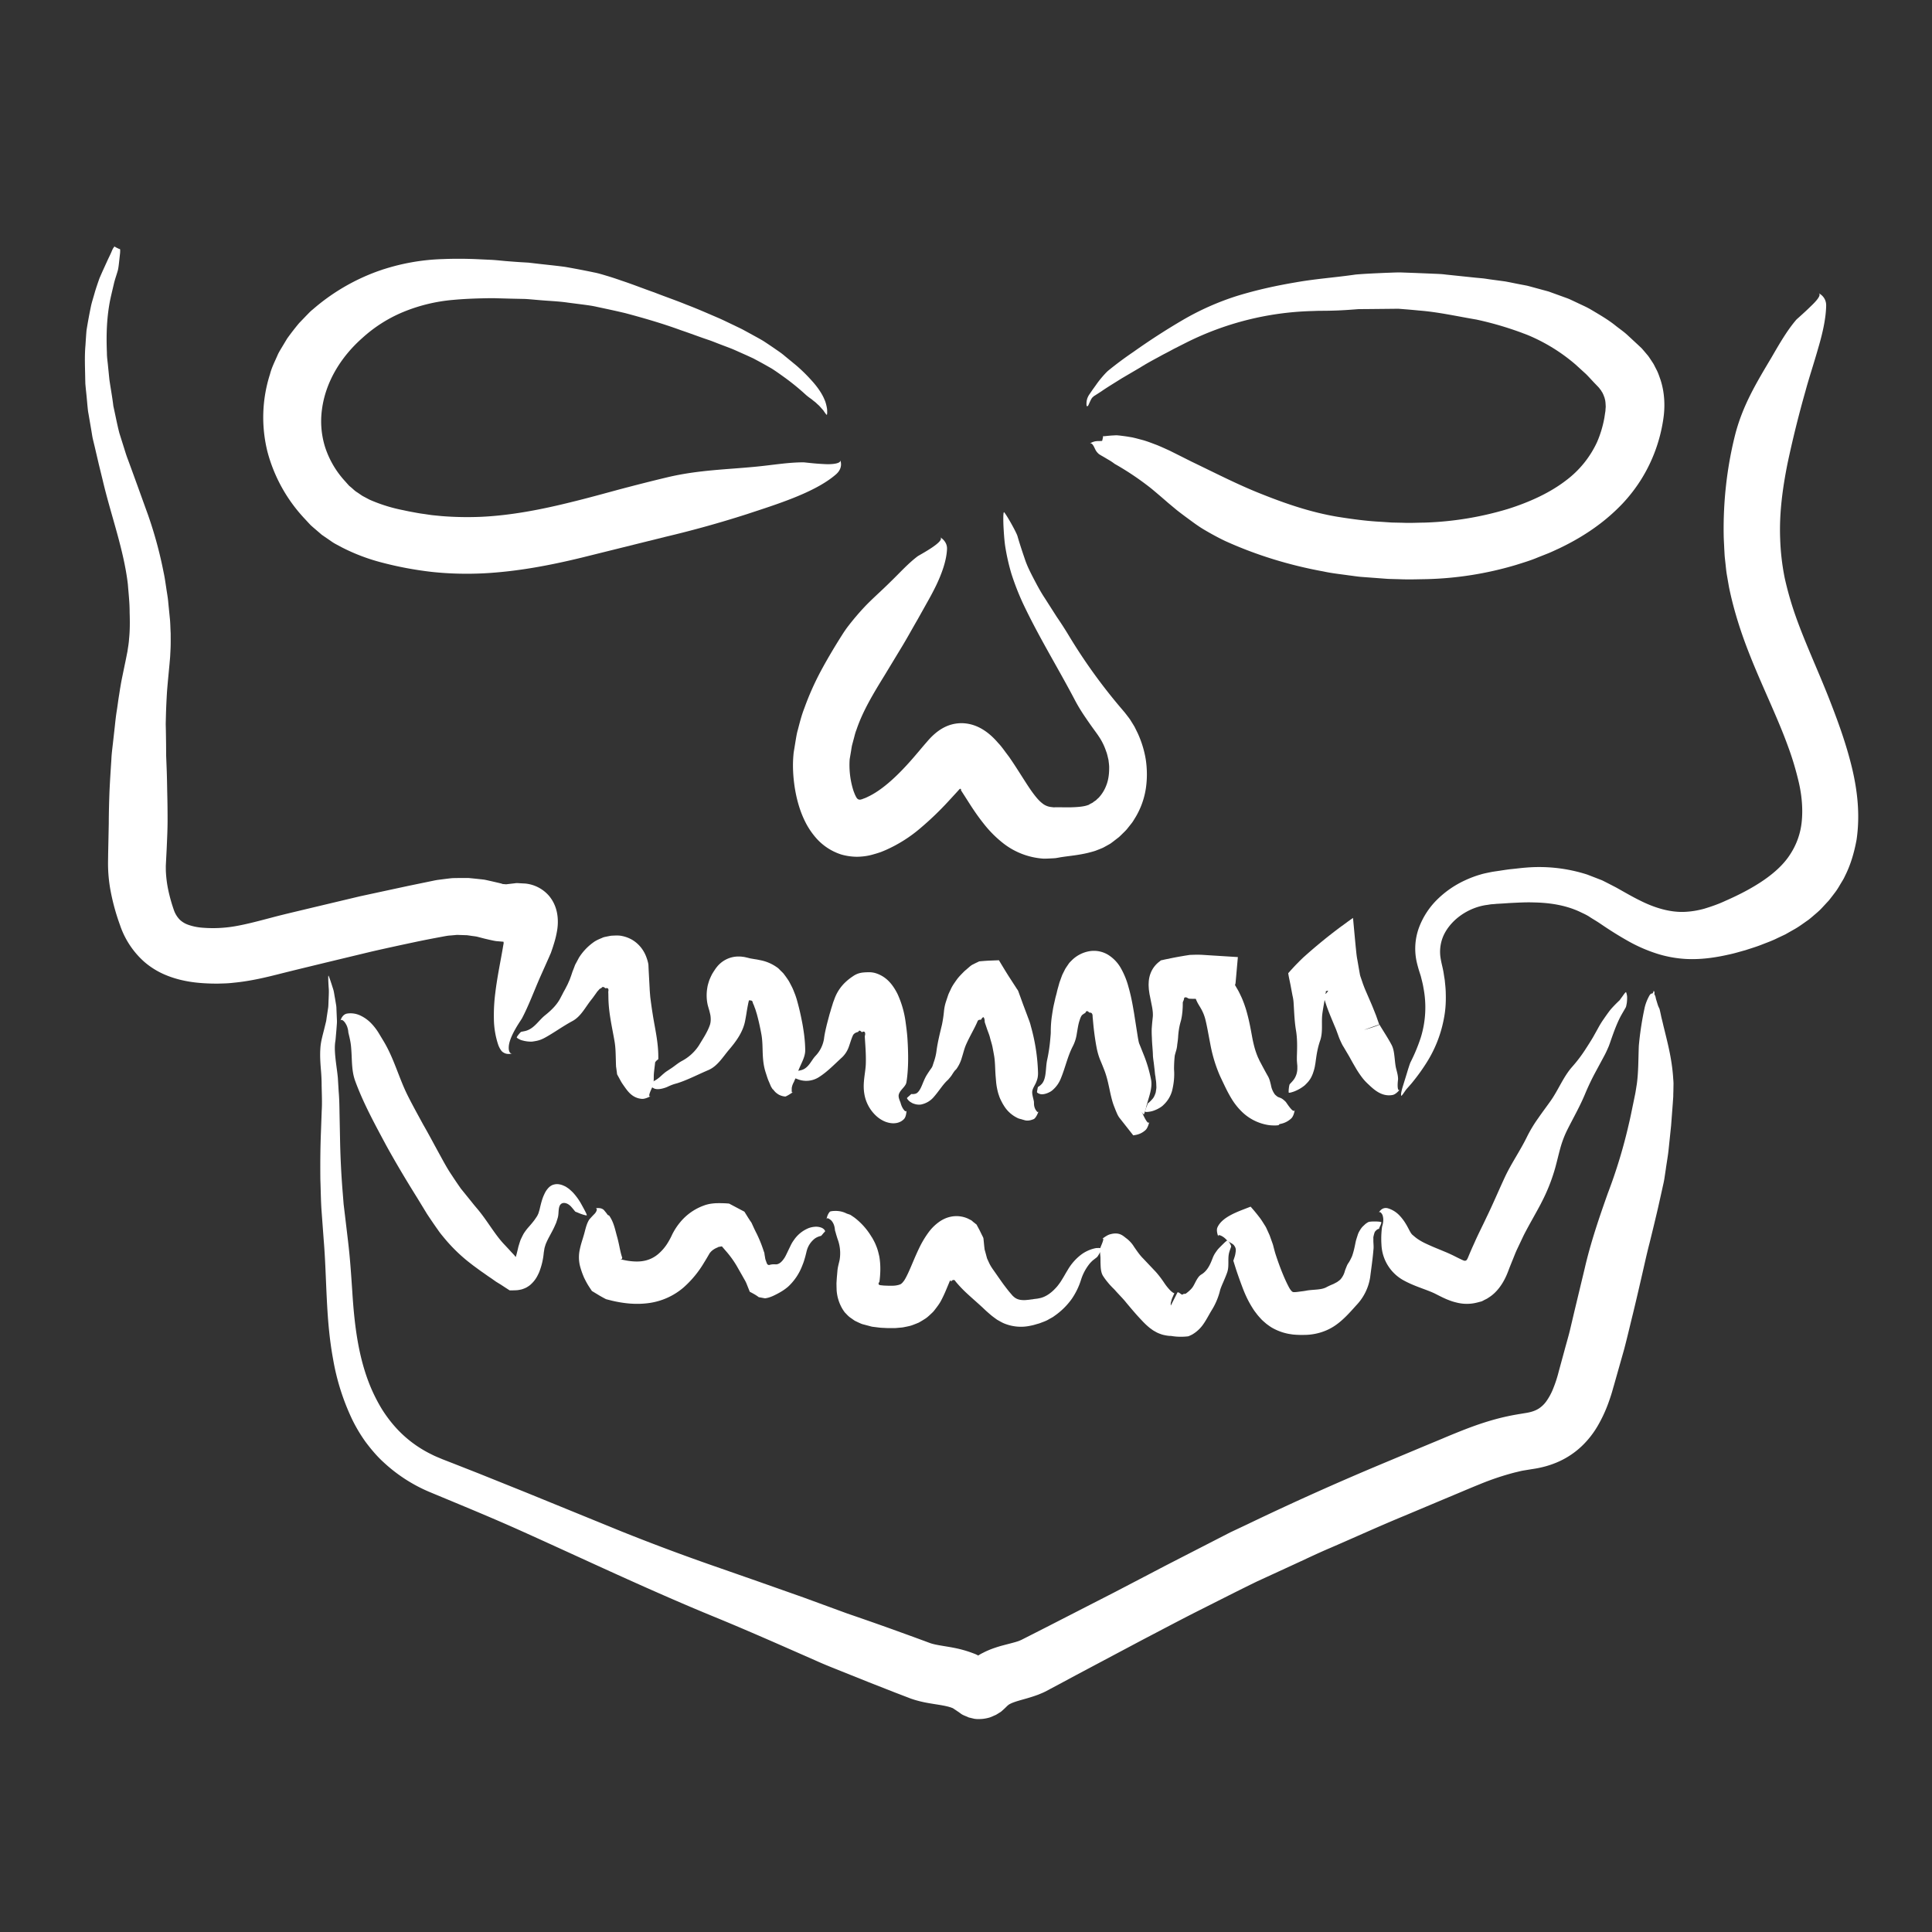 <svg xmlns="http://www.w3.org/2000/svg" viewBox="0 0 500 500"><rect x="0" y="0" width="500" height="500" fill="#333333" stroke="none"/><path fill="#FFF" d="M182.38 417.38l-.57-.23c.25.11.41.2.57.23zM269.13 438.18l-.18.24c.2-.14.22-.2.18-.24zM279.71 416.83l.46-.26c-.23.11-.36.2-.46.26z"/><path fill="#FFF" d="M253.09 428.41c-.01 0 .02 0-.05-.04l-.47-.22c-.2-.1-.38-.15-.57-.23a29.8 29.8 0 0 0-5.15-1.47c-1.21-.24-2.26-.39-3.16-.55-.9-.15-1.68-.3-2.24-.45-.16-.03-.27-.07-.4-.11-.12-.04-.22-.06-.5-.17l-1.4-.52-2.83-1.04-5.66-2.05a799.07 799.07 0 0 0-11.35-3.97l-11.35-4.16-11.72-4.14-11.8-4.12a555 555 0 0 1-23.53-8.81l-24.75-10.1-12.39-4.98-6.21-2.44-3.08-1.2c-.92-.4-1.86-.75-2.73-1.21a30.36 30.36 0 0 1-9.45-7.12 34.26 34.26 0 0 1-3.57-4.8 43.43 43.43 0 0 1-2.76-5.42c-3.2-7.6-4.25-16.01-4.8-24.86-.29-4.27-.57-8.63-1.1-13.03l-.76-6.4-.38-3.15-.25-3.17a219.57 219.57 0 0 1-.66-12.8l-.13-6.5c-.05-2.21-.04-4.4-.24-6.68l-.22-3.63c-.12-1.23-.3-2.43-.44-3.54-.28-2.22-.48-4.24-.2-5.88l.05-.37.05-.58.18-2.06.09-1.22c.04-.42.06-.86.03-1.32l-.12-2.8c0-.47-.06-.94-.15-1.4a2068 2068 0 0 1-.23-1.38c-.18-.89-.25-1.75-.52-2.5-.47-1.5-.86-2.66-1.09-3.22-.2-.51-.14 1.07-.02 2.98.1.94.02 2-.01 2.93-.05.93-.05 1.73-.11 2.21l-.38 2.51c-.07.44-.1.88-.22 1.32l-.33 1.34c-.43 1.84-1 3.57-1.1 5.45-.13 1.86 0 3.7.13 5.35.15 1.66.2 3.12.2 4.32.05 2.42.15 4.49.02 6.44l-.2 5.53c-.14 3.61-.2 7.27-.15 12.3.1 2.62.12 5.22.29 7.82l.57 7.74c.42 5 .54 10.07.8 15.2.25 5.15.65 10.37 1.62 15.63a59.78 59.78 0 0 0 4.9 15.57 40.22 40.22 0 0 0 3.53 5.94c1.4 1.86 2.93 3.7 4.7 5.3a40.58 40.58 0 0 0 11.98 7.7c7.84 3.27 15.73 6.49 23.36 9.92 16.53 7.43 32.87 15.21 49.72 22.14 8.95 3.66 17.88 7.63 26.78 11.54 2.2 1 4.5 1.9 6.77 2.81l6.84 2.74 6.85 2.69 3.44 1.32.43.17.51.18c.41.13.84.28 1.24.38.8.23 1.56.4 2.3.55 1.77.34 3.27.53 4.48.76.6.11 1.11.23 1.56.35.2.07.44.12.6.19l.25.1c.05 0 .09.02.12.04l.05.03c.02 0 .03 0 .12.07l.86.57.9.62c.6.5 1.2.67 1.82.94l.45.2.4.09.83.2c.52.13 1.22.13 1.87.1.65-.03 1.3-.14 1.92-.3.61-.14 1.1-.4 1.63-.63.14-.06.26-.1.4-.18l.43-.26.85-.54c.54-.46 1.09-.97 1.6-1.49l.3-.25.08-.06.09-.06c.04-.04.14-.07.22-.12.13-.08.35-.17.54-.26.45-.18.97-.37 1.66-.57 1.32-.4 3.13-.83 5.24-1.63.56-.24 1.08-.43 1.66-.73l.84-.43.54-.3 2.17-1.15 4.33-2.33 17.37-9.23c4.93-2.57 9.9-5.22 14.83-7.7 4.92-2.47 9.82-4.98 14.78-7.39l9.5-4.37c3.16-1.45 6.3-2.97 9.52-4.33 6.42-2.77 12.75-5.67 19.24-8.34l9.7-4.08 4.89-2.05c1.6-.68 3.21-1.35 4.77-1.98a70.29 70.29 0 0 1 9.1-3.05c.74-.16 1.49-.38 2.22-.5l2.25-.37c2.29-.32 4.7-.94 7.03-2.01a21.48 21.48 0 0 0 5.84-3.96 23.76 23.76 0 0 0 4.12-5.26 36.1 36.1 0 0 0 2.56-5.4c.33-.88.63-1.75.9-2.6.28-.86.46-1.6.7-2.39l2.66-9.4c.82-3.11 1.53-6.2 2.3-9.3.76-3.13 1.46-6.16 2.16-9.2.71-3.05 1.37-6.15 2.14-9.09.74-3 1.45-5.92 2.17-9.02l1.11-4.98c.18-.84.39-1.67.52-2.5l.38-2.52c.24-1.77.6-3.65.77-5.52l.6-5.76.44-5.8.1-1.46.02-.37v-.46l.03-.9.03-1.82c0-.6-.07-1.15-.1-1.73-.33-4.59-1.32-8.42-2.1-11.63-.2-.81-.4-1.6-.56-2.31-.17-.74-.38-1.48-.5-2.13l-.22-1-.12-.5c-.04-.17-.07-.16-.1-.26a5.7 5.7 0 0 1-.41-1l-.33-1.08c-.12-.35-.17-.7-.21-.86a3.09 3.09 0 0 0-.27-.63c-.06-.02 0-.22 0-.32.01-.12 0-.22-.02-.3a.56.56 0 0 0-.27-.35c.12.04.02.3-.12.57-.02.1-.11.16-.24.18-.3-.05-.62.37-.84.85a11.83 11.83 0 0 0-1.06 2.82l-.28 1.35a81.85 81.85 0 0 0-1.22 8.46c-.14 3.32-.08 6.75-.53 10-.14.82-.24 1.58-.4 2.43l-.53 2.58c-.36 1.71-.69 3.44-1.09 5.1a134.35 134.35 0 0 1-5.5 18.16c-2.15 6.08-4.4 12.59-5.98 19.47l-2.59 10.78-1.26 5.34c-.44 1.76-.95 3.46-1.41 5.19l-1.41 5.17c-.46 1.83-.93 3.2-1.47 4.54a15.57 15.57 0 0 1-1.75 3.25 7.27 7.27 0 0 1-1.94 1.89c-.7.45-1.55.8-2.64 1.03-.68.16-3.39.53-5.38.97-4.2.89-8.13 2.24-11.77 3.67-1.82.72-3.6 1.45-5.31 2.18l-5.12 2.13-10.34 4.33a737.04 737.04 0 0 0-34.96 15.7l-4.35 2.05-4.28 2.2-8.57 4.4-4.28 2.2-4.2 2.2-8.43 4.4-17.19 8.81-4.36 2.22-2.19 1.11-.55.28-.24.1c-.1.07-.35.14-.52.22-.87.31-2.21.63-4.1 1.13-.9.24-1.98.58-3.1 1-.59.25-1.16.48-1.78.8-.3.16-.6.29-.92.48l-.46.28-.19.1.1-.04c-.04 0-.05-.02-.05-.05zM98.99 69.8l.37-.13c-.17.05-.29.07-.37.14zM69.33 116.58l-.18-.08c.08.1.14.1.18.08zM86.28 120.99l.15.18c-.06-.1-.12-.14-.15-.18z"/><path fill="#FFF" d="M83.33 105.93c.9-6.87 4.7-13.41 10.51-18.52a36.37 36.37 0 0 1 10.45-6.64 43.62 43.62 0 0 1 13-3.16c2.44-.23 4.92-.34 7.43-.4 1.24-.02 2.53-.07 3.75-.02l3.7.1 3.72.08c1.23.07 2.47.2 3.7.3 2.48.22 4.97.29 7.46.66l3.74.48c1.24.17 2.49.32 3.71.61 2.45.52 4.9 1.04 7.33 1.62 4.87 1.3 9.71 2.7 14.47 4.45 2.32.78 4.59 1.65 6.9 2.43 1.16.38 2.27.86 3.4 1.28 1.13.44 2.28.84 3.4 1.32l3.32 1.48 1.65.76 1.6.86c1.06.57 2.11 1.17 3.16 1.77 1.02.65 2 1.35 2.99 2.06a61.01 61.01 0 0 1 5.9 4.79c.23.2.64.53 1.22.94.3.2.54.44.85.67.33.23.6.5.87.76.62.5 1.03 1.1 1.5 1.57.33.52.65.94.84 1.15.18.18.2-.49.15-1.42-.12-.89-.42-2-.66-2.45-.6-1.54-1.88-3.4-3.36-5a41.46 41.46 0 0 0-4.06-3.97L203 92.05c-.88-.76-1.78-1.31-2.64-1.93-.88-.6-1.77-1.2-2.75-1.84-1-.61-2.13-1.2-3.42-1.92l-2-1.09c-.68-.35-1.37-.66-2.05-1-1.36-.64-2.72-1.32-4.1-1.93-2.76-1.18-5.5-2.4-8.3-3.46-2.78-1.14-5.6-2.1-8.4-3.2-2.82-.98-5.6-2.1-8.49-3.05-1.16-.41-2.33-.8-3.52-1.16-1.2-.35-2.38-.74-3.62-.97-2.46-.52-4.95-.99-7.45-1.43-2.52-.34-5.07-.58-7.6-.88l-1.89-.22-1.9-.11c-1.27-.08-2.53-.18-3.8-.28-1.35-.11-2.73-.28-4.07-.34l-4.05-.19c-2.72-.1-5.48-.12-8.28 0a55.2 55.2 0 0 0-17.05 3.2 53.13 53.13 0 0 0-16.68 9.84c-.65.5-1.2 1.13-1.8 1.73l-1.73 1.8a67.67 67.67 0 0 0-3.1 4L73 89.8c-.43.73-.9 1.45-1.22 2.24-.69 1.57-1.47 3.1-1.9 4.78a36.66 36.66 0 0 0-.64 20.17 40.43 40.43 0 0 0 9.68 17.33l.98 1.06.49.52.57.51 2.33 2 2.5 1.72c.42.3.85.55 1.29.78l1.3.7a50.12 50.12 0 0 0 10.5 3.99 91.31 91.31 0 0 0 12.98 2.42c4.42.47 8.86.57 13.24.36 8.77-.45 17.26-2.08 25.45-4.07l21.58-5.36a278.42 278.42 0 0 0 21.14-5.88c7.43-2.46 17.57-5.54 23.03-10.26 1.48-1.27 1.54-2.67 1.16-3.75.3.88-2.03 1.2-4.35 1.03-2.36-.1-4.86-.44-5.19-.44-3.94 0-8.09.72-12.13 1.11-7.83.77-15.03.86-23.03 2.75-4.2 1-8.35 2.06-12.5 3.16-4.1 1.11-8.11 2.22-12.12 3.2-8 2-15.93 3.54-23.81 3.89-3.34.13-6.66.07-9.96-.19l-2.46-.24c-.81-.1-1.62-.24-2.44-.35-.8-.1-1.65-.26-2.5-.42a50.9 50.9 0 0 1-2.49-.5 41.41 41.41 0 0 1-8.83-2.74l-1.83-.97c-.56-.36-1.08-.75-1.64-1.1-.54-.37-.96-.84-1.47-1.24l-.36-.3-.36-.4-.73-.82a23.99 23.99 0 0 1-5.11-8.73 22.42 22.42 0 0 1-.82-9.83zM436.47 248.14l-.42-.01c.19.01.3.05.42.01zM480.2 217.65l.14.14c-.03-.12-.08-.14-.13-.14zM466.5 207.12l-.06-.23c.01.11.04.18.06.23z"/><path fill="#FFF" d="M463.36 221c-3.13 5.02-9.63 8.99-16.9 12.17-1.83.85-3.6 1.45-5.39 2-1.77.49-3.52.77-5.32.83-3.55.1-7.42-.98-11.3-2.94-2.05-1-4.05-2.18-6.2-3.38-1.2-.62-2.42-1.26-3.64-1.86l-3.82-1.48a40.7 40.7 0 0 0-15.93-1.8c-1.32.1-2.6.28-3.89.4-1.28.14-2.53.37-3.79.54l-.94.14-1.04.21c-.7.15-1.4.29-2.06.5-1.37.39-2.7.9-3.97 1.49a25.33 25.33 0 0 0-7.04 4.8 20.1 20.1 0 0 0-4.92 7.5 15.83 15.83 0 0 0-.53 9c.4 1.65.69 2.44 1.02 3.5.25 1.02.54 2.05.7 3.1.8 4.17.6 8.56-.69 12.75a44.81 44.81 0 0 1-2.7 6.5c-.17.4-.51 1.45-.88 2.68l-1.17 3.8c-.15.52-.26 1-.33 1.37-.06.38-.03.52-.03.7 0 .14.15.04.36-.21.2-.25.6-.87 1-1.4.67-.76 1.34-1.5 1.63-1.88a50.59 50.59 0 0 0 3.45-4.77A32.36 32.36 0 0 0 373.6 264c.42-2.02.65-4.12.56-7.01-.01-.75-.07-1.5-.15-2.23l-.11-1.12-.18-1.1a23.7 23.7 0 0 0-.4-2.2c-.16-.7-.36-1.52-.43-2.02a10.3 10.3 0 0 1 .85-6.53c2.01-4 6.38-6.9 10.9-7.57.46-.05.9-.15 1.36-.2.45-.02.9-.06 1.35-.11 1.07-.05 2.15-.12 3.23-.2 2.14-.1 4.27-.24 6.35-.16 4.17.07 8.23.72 11.8 2.36.96.47 1.94.87 2.82 1.49.93.6 1.72 1.03 2.85 1.81 2.1 1.43 4.3 2.83 6.65 4.16a40.12 40.12 0 0 0 7.82 3.45c2.85.9 5.98 1.41 9.07 1.4 3.3 0 6.45-.5 9.41-1.17 1.51-.31 2.9-.75 4.35-1.14 1.39-.46 2.76-.86 4.14-1.4 1.38-.55 2.77-1.03 4.14-1.72l2.06-.97 2.02-1.15c1.36-.72 2.64-1.7 3.94-2.6.64-.48 1.25-1.04 1.87-1.56.62-.53 1.23-1.07 1.79-1.7l1.67-1.8a96.9 96.9 0 0 0 1.52-1.97c.51-.65.95-1.37 1.37-2.1.42-.72.9-1.41 1.23-2.18 1.53-3 2.44-6.24 3.03-9.44.94-6.43.22-12.58-1.1-18.24-1.53-6.48-3.77-12.55-6.05-18.37-2.9-7.35-6.1-14.19-8.52-20.98a84.93 84.93 0 0 1-2.93-10.15 61.74 61.74 0 0 1-1.18-10.31c-.24-6.46.63-12.88 1.88-19.18a284.34 284.34 0 0 1 4.68-18.9c.91-3.38 2.21-7.27 3.3-11.13 1.14-3.85 2-7.69 2.05-11.02 0-1.63-.95-2.65-1.96-3.18.83.44-.51 1.99-2.14 3.52-1.57 1.56-3.42 3.13-3.63 3.36-2.44 2.85-4.44 6.36-6.4 9.74-3.86 6.5-7.6 12.57-9.55 20.52-2.04 8.3-2.99 16.92-2.84 25.62.02 1.09.1 2.18.14 3.27l.09 1.63c.03.55.1 1.13.16 1.69.14 1.13.22 2.27.4 3.38l.58 3.34c.9 4.4 2.14 8.66 3.57 12.75 2.45 6.95 5.44 13.37 8.11 19.57 1.34 3.1 2.61 6.16 3.7 9.2 1.12 3.04 2 6.09 2.7 9.08.8 3.49 1.07 6.98.74 10.15a18.72 18.72 0 0 1-2.92 8.32zM394.38 86.31l-.3-.1c.14.06.21.11.3.1zM413.63 114.21l-.11-.14c.02.1.06.13.11.14zM419.1 130.82l-.24.28c.13-.12.2-.2.24-.28z"/><path fill="#FFF" d="M430.44 108.6c.5-3.13.45-6.87-.74-10.42-.32-.89-.6-1.78-1.05-2.6l-.64-1.25c-.23-.41-.5-.78-.75-1.17-.25-.38-.5-.77-.78-1.13l-.87-1.03-.44-.51c-.15-.17-.3-.35-.4-.44l-.71-.67-2.85-2.64c-.94-.88-2.04-1.62-3.05-2.42-2.01-1.63-4.29-2.92-6.5-4.24-1.14-.67-2.37-1.18-3.56-1.76l-1.79-.84c-.6-.27-1.23-.47-1.84-.7l-3.7-1.34-3.76-1.02c-.63-.17-1.25-.35-1.88-.5l-1.9-.36c-1.26-.24-2.52-.52-3.78-.74l-3.8-.51c-.63-.09-1.27-.2-1.89-.27l-1.83-.17-7.75-.81c-1.28-.18-2.59-.18-3.88-.25l-3.89-.16-3.88-.14c-1.3-.02-2.6.07-3.9.1-2.6.12-5.19.22-7.78.44-5.2.76-10.32 1.1-15.44 2.01-5.11.86-10.2 1.97-15.28 3.53a69.6 69.6 0 0 0-14 6.21 171.68 171.68 0 0 0-12.84 8.3 91.64 91.64 0 0 0-6.58 4.9c-.5.45-1.9 1.94-3.06 3.62l-.88 1.22-.95 1.39c-.17.25-.44.84-.48 1.06-.05.2-.12.46-.12.6-.05.34-.04.56-.04.74.01.34.05.43.1.47.03.04.12.07.27-.06.17-.16.27-.57.76-1.55.1-.19.2-.37.33-.54.11-.14.12-.11.19-.18l.04-.03.14-.16v-.01l.03-.01.09-.06.18-.11.69-.44 1.05-.68c1.47-1.03 3.43-2.2 5.23-3.34l4.77-2.8c2.34-1.46 4.15-2.36 5.9-3.34.9-.46 1.8-.93 2.76-1.46l3.28-1.66a77.2 77.2 0 0 1 32.52-8.17l1.7-.06 1.74-.01a102.8 102.8 0 0 0 6.93-.3l1.74-.13 1.75-.01 7-.07c.58 0 1.16-.03 1.75 0l1.74.14c1.15.09 2.3.2 3.45.31 4.98.39 9.87 1.51 14.77 2.33a86.28 86.28 0 0 1 13.32 4.02 46.12 46.12 0 0 1 12.36 7.63l2.7 2.46c.86.86 1.67 1.79 2.52 2.66.4.42.95.96 1.05 1.17.1.14.23.27.32.4.08.15.16.29.25.42.1.13.16.27.22.41l.2.42c.07.3.25.56.29.9.2.58.21 1.32.25 2.08l-.05.6c-.02.22 0 .38-.06.68l-.25 1.64a28.74 28.74 0 0 1-1.85 6.15 26.06 26.06 0 0 1-8.13 10.04c-4.21 3.23-9.54 5.63-14.98 7.34a83.53 83.53 0 0 1-21.6 3.53c-1.88.02-3.74.13-5.63.04l-2.83-.06-2.82-.19c-3.77-.19-7.51-.71-11.23-1.3-6.74-1.13-13.15-3.3-19.38-5.78-6.25-2.44-12.24-5.55-18.4-8.5l-2.64-1.33-2.96-1.48c-1.07-.49-2.16-.99-3.3-1.46-1.2-.44-2.33-.91-3.59-1.27l-1.89-.5-.93-.22-1.07-.18c-.72-.12-1.42-.2-2.11-.29-.33-.03-.72-.08-1-.08l-.77.04a36.07 36.07 0 0 0-2.24.2h-.05c.06.02-.62-.07-.33-.03v.03c0 .03.02-.02 0 .12-.03.2-.07.42-.12.62-.14.67-.32.98-.28.91v.02l.08-.14c.06-.09.12-.17.19-.24l.11-.12c.13-.15.04-.06.04-.07l-.12.08c-.4.11-1.09.04-1.7.11-.63.08-1.2.32-1.68.64.39-.28.78.14 1.09.72.32.58.48 1.22 1.18 1.84.15.18.38.27.59.42l.77.44 1.35.8c.83.47 1.38.92 1.51 1.01a73.8 73.8 0 0 1 9.5 6.4 227.2 227.2 0 0 1 4.3 3.67l2.22 1.85c.75.6 1.52 1.17 2.29 1.75 1.56 1.13 3.1 2.34 4.82 3.35 1.71 1.01 3.5 2 5.42 2.92 8.1 3.68 16.69 6.3 25.47 7.9 2.18.48 4.4.7 6.61 1.02 1.11.13 2.21.32 3.33.4l3.34.25 3.34.25c1.12.05 2.24.06 3.35.1 2.23.09 4.5 0 6.76-.03a88.33 88.33 0 0 0 23.13-3.68c1.89-.6 3.8-1.16 5.63-1.94l2.78-1.1c.92-.38 1.82-.82 2.73-1.23 3.62-1.73 7.2-3.8 10.58-6.38a49.12 49.12 0 0 0 5.81-5.2 40.67 40.67 0 0 0 4.95-6.44 40.58 40.58 0 0 0 5.6-15.3zM31.07 178.47l.05-.36c-.03.16-.07.26-.05.35zM28.75 230.11l-.18-.09c.07.1.13.1.18.09zM44.93 236.01l.1.13a.34.34 0 0 0-.1-.13z"/><path fill="#FFF" d="M43.14 219.59c.1-2.36.22-4.79.23-7.1 0-2.3-.02-4.6-.08-6.89-.05-2.3-.07-4.46-.16-6.7L43 195.6l-.02-3.22-.05-3.33-.04-1.67.04-1.7c.05-2.27.16-4.54.3-6.81.18-2.3.42-4.6.65-7.13.05-.64.12-1.26.16-1.91l.1-1.98c.06-1.31.03-2.65.03-3.95-.08-1.35-.08-2.75-.23-4.04l-.39-3.92c-.1-1.31-.36-2.59-.54-3.88-.2-1.29-.37-2.59-.65-3.85a107.63 107.63 0 0 0-4.05-14.95c-1.76-4.86-3.46-9.61-5.2-14.32-.47-1.2-.77-2.29-1.14-3.43l-1.07-3.4c-.6-2.3-1.03-4.66-1.56-7-.27-2.3-.7-4.58-1.03-6.87l-.35-3.47c-.1-1.15-.3-2.3-.29-3.47-.2-4.66-.06-9.37.91-14 .27-1.22.56-2.44.85-3.66.26-1.22.71-2.4 1.05-3.61.09-.3.19-.91.28-1.68l.32-2.9c.03-.6.03-.87-.02-.95v-.01c-.05-.03-.16-.06-.23-.08a3.9 3.9 0 0 1-.44-.2l-.33-.16c-.1-.05-.19-.1-.27-.17a1.21 1.21 0 0 1-.28-.22c-.02 0-.08-.1-.06-.08l.05.1c.04.1.05.17.06.26.09.33.05.5.07.93V65c-.01.03 0 0-.01 0v-.02c0-.03.03-.03.05-.04a.73.73 0 0 0 .1-.06c.06-.04.05-.13-.04-.27-.07-.08-.07-.12-.11-.21 0 .04 0-.23-.05-.42-.03-.16-.04-.23-.1-.35-.01-.08-.08-.07.23.18.1.06-.03 0-.05.03-.05.03-.1.05-.15.12-.21.22-.39.62-.5.86-.37.93-.81 1.76-1.24 2.7l-1.32 2.9-.63 1.44c-.19.48-.34.95-.5 1.4-.3.88-.57 1.7-.76 2.35-.37 1.35-.76 2.5-1 3.6a132.63 132.63 0 0 0-1.16 6.3c-.1 1.14-.18 2.37-.27 3.81-.27 2.98-.1 5.94-.06 8.9l.03 1.11.1 1.1.23 2.22.2 2.2c.08.74.13 1.49.28 2.21l.75 4.39c.13.73.22 1.47.39 2.2l.52 2.16 1.02 4.38 1.02 4.17c2.1 8.96 5.44 17.86 6.49 26.84.19 2.42.47 4.84.46 7.25.08 2.42.08 4.78-.15 6.93-.06 1.1-.27 2.17-.42 3.24-.23 1.13-.43 2.2-.7 3.45l-.77 3.74c-.25 1.27-.46 2.6-.66 3.9-.24 1.4-.4 2.8-.62 4.18-.23 1.39-.38 2.81-.53 4.24l-.48 4.28c-.16 1.42-.35 2.86-.4 4.24-.18 2.78-.37 5.6-.49 8.35-.1 2.72-.17 5.43-.18 8.15l-.16 7.8-.03 2.25a38.22 38.22 0 0 0 .65 7.3 56.19 56.19 0 0 0 2.43 8.86 22.17 22.17 0 0 0 6.32 9.58 20.4 20.4 0 0 0 5.94 3.56c2.07.82 4.1 1.3 6.05 1.6 1.95.3 3.8.4 5.61.45l1.35.01 1.4-.04a29.1 29.1 0 0 0 2.76-.19c4.59-.44 8.78-1.49 12.62-2.47l2.81-.7 2.79-.68 5.77-1.4 11.55-2.78c3.82-.88 7.63-1.7 11.45-2.51 1.54-.33 3.08-.63 4.62-.93l2.3-.43c.76-.14 1.6-.31 2.12-.32l1.79-.16 1.8.06c.3.02.6 0 .9.04l.9.13c.58.1 1.18.13 1.75.28l1.69.44 1.32.31c.61.13 1.3.3 1.86.36l1.67.14.1.01h.01v.01l.02.01v.02c.02.03.03.05.03.08 0 .1-.09.15-.05.13h.03l.02.01v.1l-.02.15-.1.55c-.58 3.55-1.54 7.94-2.06 12.37a45.23 45.23 0 0 0-.34 6.64 22 22 0 0 0 1.09 6.52 5.83 5.83 0 0 0 .76 1.5c.3.45.66.6.98.77.69.27 1.34.21 1.9.05-.45.12-.9-.36-.89-1.48 0-1.05.4-2.18.89-3.25 1-2.15 2.44-4.12 2.57-4.41 1.77-3.38 3.15-7.18 4.75-10.8l2.22-4.98.27-.63c.1-.23.18-.35.29-.7.2-.6.42-1.18.62-1.88.44-1.34.77-2.73.98-4.15.39-3.02-.14-6.15-2.22-8.57a9.32 9.32 0 0 0-6.08-3.12l-1.3-.07c-.45-.02-.86-.09-1.38 0l-1.48.17-.75.09c-.17.01-.18-.01-.28-.01-.3-.04-.72-.02-.86-.13-.27-.09-.2-.06-1.02-.26l-1.9-.44c-.65-.13-1.28-.31-1.92-.39l-1.93-.21-1.93-.19h-1.94l-1.95.03c-.64.03-1.3.13-1.94.2l-1.94.25c-.35.04-.6.1-.86.14l-.77.16-6.2 1.28-12.39 2.67-12.19 2.9-5.19 1.24c-1.66.4-3.65.88-5.33 1.33-3.5.92-6.72 1.79-9.72 2.3a33.56 33.56 0 0 1-8.62.35 14.2 14.2 0 0 1-3.43-.73 6.22 6.22 0 0 1-2.13-1.25 6.7 6.7 0 0 1-1.6-2.57 42.66 42.66 0 0 1-1.43-5.07 30.38 30.38 0 0 1-.65-5.12l-.01-1.22.06-1.2.17-3.32z"/><g><path fill="#FFF" d="M278.92 208.88l.2-.03c-.1 0-.15-.02-.2.03zM249.44 187.39l.14-.15c-.12.04-.15.1-.14.15zM248.17 204.05v0z"/><path fill="#FFF" d="M248.69 204.49l.25.41.67 1.04 1.47 2.3c1 1.56 2.18 3.28 3.56 5a29.4 29.4 0 0 0 5.23 5.18 18.92 18.92 0 0 0 10.24 3.8c.74 0 1.47-.04 2.2-.08l.54-.03c.17-.02.41-.03.47-.05l.6-.1.58-.11.68-.1c1.8-.26 3.98-.45 6.43-1.04.64-.17 1.25-.32 1.88-.53.65-.25 1.3-.5 1.93-.77.65-.34 1.28-.7 1.9-1.05.55-.38 1.03-.77 1.54-1.16l.75-.58.7-.67c.45-.46.93-.88 1.34-1.37l1.2-1.51c.4-.5.7-1.07 1.04-1.6a20.59 20.59 0 0 0 2.65-7.38c.38-2.52.35-5.01 0-7.43-.38-2.4-1.1-4.72-2.1-6.91l-.8-1.62c-.3-.52-.63-1.04-.95-1.55-.3-.52-.7-1-1.06-1.48l-.56-.72-.5-.59a142.65 142.65 0 0 1-13.96-19.3 93.22 93.22 0 0 0-3.12-4.84l-3.09-4.84c-1.07-1.6-1.96-3.29-2.85-4.98-.88-1.7-1.76-3.4-2.35-5.23-.66-1.93-1.3-3.85-1.86-5.8-.25-.96-2.74-5.4-3.45-6.21-.33-.38-.23 2.72-.19 3.6.08 1.41.18 3.23.41 4.95a55.13 55.13 0 0 0 1.63 7.31 67 67 0 0 0 2.97 7.64c4.06 8.62 8.94 16.49 13.35 24.86.88 1.71 1.9 3.35 3 4.94.54.8 1.1 1.6 1.66 2.38.56.78 1.2 1.64 1.55 2.17a15.69 15.69 0 0 1 2 4.02c.29.7.41 1.46.6 2.18.08.74.21 1.48.18 2.2 0 1.57-.22 3.1-.73 4.38a9.72 9.72 0 0 1-1.98 3.23c-.23.2-.44.39-.64.6-.21.19-.49.32-.7.5-.21.2-.5.32-.76.45-.25.12-.55.37-.7.36-.65.25-1.7.45-3.36.53-.45.02-.88.05-1.42.04h-1.6l-.87-.01h-.95l-.48.01h-.24l-.11-.01a5.54 5.54 0 0 0-.38-.05 4.37 4.37 0 0 1-2.5-1.07c-.84-.65-1.81-1.84-2.82-3.28-1.01-1.45-2.06-3.16-3.25-5-.6-.94-1.2-1.87-1.88-2.87l-.25-.36c-.1-.14-.13-.21-.31-.45l-.91-1.21c-.6-.82-1.2-1.64-1.88-2.34-2.6-3.05-5.66-5.02-9.28-5.13-3.71-.06-6.62 1.8-9.2 4.87-.65.74-1.29 1.49-1.92 2.25l-1.24 1.45c-.68.8-1.36 1.56-2.04 2.3-3.17 3.45-6.6 6.52-9.89 8.1-.25.11-.5.25-.76.36l-.73.27c-.32.14-.29.1-.4.13l-.2.05a.95.95 0 0 1-.61-.11 1.16 1.16 0 0 1-.43-.47c-.02-.01-.14-.25-.24-.44-.09-.21-.2-.41-.28-.66-.2-.46-.36-.99-.51-1.54a22 22 0 0 1-.72-7.02c0-.2.08-.58.13-.9l.17-.99c.12-.66.19-1.32.34-1.98l.53-1.98c.17-.66.33-1.32.6-1.98 1.6-4.79 4.35-9.34 7.28-14.1l4.39-7.25c1.42-2.33 2.7-4.7 4.14-7.17l2.35-4.2c.84-1.48 1.69-3.04 2.45-4.61 1.5-3.13 2.7-6.48 2.83-9.45.06-1.45-.83-2.47-1.8-3.08 1.58 1.01-5.36 4.63-5.77 4.93-2.53 1.9-4.72 4.38-7.05 6.62-2.22 2.22-4.52 4.2-6.65 6.42a67.7 67.7 0 0 0-4.59 5.43c-.47.64-.9 1.28-1.32 1.95-1.78 2.8-3.57 5.79-5.26 8.9a72.1 72.1 0 0 0-4.51 10.08c-.69 1.76-1.17 3.66-1.66 5.55-.28.92-.42 1.91-.59 2.89l-.48 2.93c-.27 2.42-.22 4.5-.04 6.61.2 2.1.54 4.18 1.12 6.31.5 1.83 1.16 3.67 2.2 5.63a19.86 19.86 0 0 0 2.33 3.4 14.56 14.56 0 0 0 6.75 4.5c1.31.37 2.67.56 4.04.57 1.35-.02 2.77-.2 4.04-.57.65-.18 1.3-.37 1.93-.59.35-.11.5-.2.75-.29l.69-.29a36.51 36.51 0 0 0 9.1-5.77 79.22 79.22 0 0 0 6.94-6.65l1.86-2.02c.56-.6 1.46-1.62 1.26-1.36.1-.05.16-.06.23-.04.14.08.12.32.08.34z"/></g><g><path fill="#FFF" d="M395.42 293.78l.05-.12c-.03.05-.06.07-.05.12zM387.25 309.89l-.09-.08c.02.04.06.06.1.08zM395.1 317.85l-.03.1a.2.2 0 0 0 .03-.1z"/><path fill="#FFF" d="M398.8 311.46a47.2 47.2 0 0 0 3.69-9.22c.44-1.6.82-3.25 1.26-4.88a26.88 26.88 0 0 1 1.76-4.75c1.6-3.22 3.4-6.3 4.79-9.7a64.7 64.7 0 0 1 2.33-4.93l2.6-4.83c.42-.79.78-1.6 1.13-2.42.32-.84.6-1.7.9-2.54.6-1.69 1.24-3.35 2.05-4.96.45-.85.96-1.67 1.43-2.51.1-.17.17-.57.28-1.18.07-.58.11-1.28.06-1.78-.07-.47-.17-.8-.24-.96-.12-.24-.94 1.1-1.3 1.52-.1.16-.23.34-.4.56-.96.9-2.12 2.09-2.64 2.8a53.4 53.4 0 0 0-1.44 2.02c-.43.6-.83 1.23-1.32 2.1-.5.92-1.01 1.82-1.51 2.71-.53.89-1.08 1.76-1.64 2.62a37.53 37.53 0 0 1-3.72 4.97c-2.26 2.56-3.52 5.86-5.48 8.68-1.07 1.52-2.2 3-3.27 4.56a34.94 34.94 0 0 0-2.92 4.83c-1.79 3.67-4.06 6.88-5.73 10.45-1.64 3.52-3.13 7.08-4.85 10.6-.98 2.11-2.04 4.13-3.02 6.37a100.3 100.3 0 0 0-1.68 3.86l-.17.36-.07.12a.89.89 0 0 1-.18.22.64.64 0 0 1-.56.11c-.17-.05.06.06-.64-.25l-.83-.4-1-.5a38.1 38.1 0 0 0-2.15-1l-2.02-.84a62.1 62.1 0 0 1-3.4-1.48 14.9 14.9 0 0 1-2.24-1.3c-.53-.4-.8-.65-1.1-.9a.86.86 0 0 1-.23-.25l-.14-.15-.16-.28c-.23-.36-.6-1.14-1.02-1.87-.25-.42-.5-.83-.8-1.24-.34-.46-.63-.83-1.05-1.26a6.75 6.75 0 0 0-3.03-1.85c-1.19-.27-1.9.45-2.34 1.17.18-.3.44-.2.7.1.12.16.26.36.34.6.07.24.12.5.15.77.1 1.07-.3 2.08-.31 2.21a22.86 22.86 0 0 0-.15 4.57 11.06 11.06 0 0 0 5.74 9.25c1.69.92 3.27 1.52 4.67 2.04 1.39.52 2.59.96 3.49 1.41.53.27 1.17.6 2 1 .44.2.77.37 1.38.6.71.29 1.43.52 2.13.68a10.63 10.63 0 0 0 5.3.02l1.04-.27c.35-.08.65-.3.97-.45.31-.16.65-.3.93-.52 2.07-1.24 3.61-3.39 4.6-5.57.37-.8.63-1.52.87-2.17l.67-1.67c.47-1.11.85-2.2 1.4-3.34l1.6-3.38c1.38-2.72 3.02-5.47 4.5-8.28z"/></g><g><path fill="#FFF" d="M343.47 333.06l.04-.03c-.02 0-.04 0-.04.03zM335.57 334.52l.01-.12a.4.4 0 0 0-.01.12zM331.74 344.57l-.12-.03.12.03z"/><path fill="#FFF" d="M338.1 345.46c2.31-.1 4.75-.73 6.98-2.12 2.3-1.44 4.2-3.6 5.96-5.57a13.42 13.42 0 0 0 3.55-7.17c.32-2.53.66-4.78.85-7.12.13-.95-.05-1.82-.01-2.68 0-.22-.02-.45 0-.66a9.28 9.28 0 0 1 .32-1.2c.07-.19.17-.28.28-.4.25-.24.46-.46.82-.51.04-.01.07-.08.1-.18.03-.1.05-.22.18-.45.2-.4.36-.85.37-1.05.01-.18-1.06-.22-1.35-.23-.5.01-1-.03-1.6.06-.32.01-.52.14-.71.26-.2.12-.36.24-.5.35l-.69.65c-.2.2-.33.4-.48.6-.26.42-.56.85-.77 1.49-.2.65-.45 1.33-.58 1.99-.13.64-.28 1.37-.42 1.95-.15.56-.3 1.13-.51 1.68-.24.53-.5 1.06-.81 1.56-.29.38-.48.77-.63 1.18-.16.4-.32.76-.43 1.16a5.25 5.25 0 0 1-1.06 2c-.26.3-.6.49-.88.72l-.94.5c-.64.27-1.21.51-1.83.84-1.32.74-3.18.58-5.04.87-.45.09-.93.17-1.42.22-.46.06-1.08.15-1.32.17-.64.06-.85.04-1-.04-.16-.05-.6-.5-.98-1.24-1-1.86-2.23-4.84-3.33-8.18-.26-.77-.46-1.57-.68-2.4-.05-.31-.35-1.1-.59-1.77l-.37-1.04-.45-1-.46-1c-.17-.34-.37-.62-.56-.93-.38-.6-.77-1.23-1.2-1.77-.44-.57-.87-1.11-1.34-1.67l-.7-.81-.18-.2c-.06-.07-.16.03-.24.04l-.49.19c-1.38.54-3 1.12-4.5 1.93-1.48.8-2.81 1.83-3.4 3.2-.28.67-.04 1.62.26 2.42-.26-.65.42-.49 1.04-.11.64.36 1.15.98 1.2 1.03.76.6 1.35.77 1.76 1.22.36.48.63.9.44 1.91-.1.82-.33 1.36-.4 1.59-.06.24-.13.38-.17.48-.04-.05.04.2.1.39l.17.55.37 1.17a112.5 112.5 0 0 0 1.85 5.19c.62 1.6 1.38 3.28 2.52 5.06.26.44.6.9.95 1.34.31.44.73.9 1.14 1.35.38.44.95.9 1.43 1.32.57.42 1.14.86 1.8 1.2a13.58 13.58 0 0 0 3.68 1.35c.42.1.78.13 1.17.2.4.06.75.07 1.1.1l.99.04c.54 0 1.1 0 1.64-.02z"/></g><g><path fill="#FFF" d="M306.19 334.97v-.01s-.01-.02 0 0zM303.89 334.83l.06-.1-.06.1zM296.34 342.33l-.06-.04a.1.1 0 0 0 .06.04z"/><path fill="#FFF" d="M302.56 345.72c.7.06 1.62-.04 2.39-.2H302a15.32 15.32 0 0 0 5 .37l.39-.04.19-.03.2-.09c.27-.11.54-.24.8-.38a9.02 9.02 0 0 0 2.96-2.83c.76-1.11 1.31-2.22 1.96-3.3a17.7 17.7 0 0 0 2.15-4.87c.09-.4.2-.77.33-1.1.16-.42.36-.9.55-1.32.37-.87.75-1.73 1.06-2.62.61-1.75.04-3.61.56-5.3.12-.45.32-.9.46-1.38.08-.24-.59-1.4-.89-1.6-.14-.09-.84.58-1.02.76-.6.6-1.45 1.4-1.72 1.81-.6.82-.83 1.19-1.15 2-.63 1.66-1.36 3.3-2.91 4.23a2.63 2.63 0 0 0-.82.77c-.25.34-.46.71-.64 1.05-.37.7-.67 1.39-1.16 1.9-.27.3-.55.54-.82.78l-.42.33-.2.15c-.05.03-.08.01-.11.02-.3.03-.5.02-.61.14-.14.14-.32.08-.54-.1-.3-.2-.5-.4-.75-.42h-.1l-1.74 3.42a.65.65 0 0 1-.03-.19c0-.06.02-.05 0-.25.01-.15.03-.29.07-.42.01-.08.04-.1.06-.22l.08-.33c.12-.45.3-.76.56-1.4l.2-.39v.02c.01.02-.02 0-.05 0-.2-.04-.65-.34-1.07-.77a13.27 13.27 0 0 1-1.58-1.99c-.33-.48-.68-.98-1.07-1.49-.39-.5-.88-1.11-1.38-1.62l-2.98-3.15c-.87-.86-1.58-1.93-2.27-2.91a7.98 7.98 0 0 0-2.17-2.37c-.85-.66-1.81-1.63-4.2-.92-.58.17-1.4.72-2.07 1.25 1.1-.89-.3 1.96-.31 2.15-.23 1-.04 1.75 0 2.64l.01 1.32c.02.42.03.84.06 1.25.07.81.23 1.57.62 2.17a16.55 16.55 0 0 0 1.24 1.67c.4.5.84.96 1.28 1.41.49.45.82.89 1.23 1.31l1.2 1.29c.35.38.64.7 1 1.16l1.16 1.38c.82.97 1.69 1.98 2.73 3.07.6.65 1.31 1.39 2.27 2.16l.8.58c.34.2.68.4 1.03.58.39.2.9.38 1.35.53a10.47 10.47 0 0 0 1.77.33z"/></g><g><path fill="#FFF" d="M257.24 328.95l.06.08c-.02-.04-.02-.08-.06-.08zM243.33 316.22l.01-.16a.22.22 0 0 0-.01.16zM245.85 331.2V331.22z"/><path fill="#FFF" d="M246.16 331.73c0 .18 0-.48.64-.46.05 0 .1.01.14 0l.06-.02.24.3c.31.41.65.78.98 1.15a32.1 32.1 0 0 0 2.07 2.08c1.4 1.3 2.8 2.49 4.15 3.75.7.68 1.43 1.32 2.18 1.95.43.34.94.71 1.41 1.05.53.3 1.07.62 1.62.88a11.4 11.4 0 0 0 7.05.68c.55-.1 1.06-.24 1.57-.4.25-.07.5-.13.76-.22l.82-.31c.55-.2 1.1-.42 1.57-.72.48-.28 1.02-.52 1.44-.86a18.36 18.36 0 0 0 4.52-4.44 18.52 18.52 0 0 0 2.43-5.06 12.76 12.76 0 0 1 2.28-4.16c.28-.3.56-.6.87-.84l.9-.7c.14-.11.43-.54.7-1.06.3-.42.61-.91.69-1.15.09-.22-1.2-.21-1.62-.16a9.38 9.38 0 0 0-3.91 1.75 13.52 13.52 0 0 0-3.36 3.84c-.28.46-.55.91-.81 1.37l-.4.68-.37.6c-.23.4-.5.78-.78 1.15-.27.37-.56.72-.88 1.04-1.22 1.32-2.73 2.32-4.23 2.56-.6.15-1.1.13-1.65.26-.33.02-.66.08-.98.12l-.9.08c-1.17.05-2.12-.13-2.87-.75-.2-.17-.4-.33-.59-.57l-.27-.31-.38-.45c-.52-.62-1-1.27-1.49-1.91-.95-1.3-1.83-2.6-2.7-3.83-.47-.65-.88-1.33-1.18-2.02l-.23-.5c-.1-.21-.2-.41-.26-.65l-.37-1.38-.2-.7-.1-.83-.17-1.72-.05-.43-.13-.3-.29-.57-.56-1.15-.5-.93-.25-.47c-.08-.15-.16-.16-.25-.24l-.5-.4c-.19-.13-.24-.2-.36-.3l-.16-.14c-.05-.04-.09-.08-.24-.15l-.74-.38a7.24 7.24 0 0 0-3.9-.59c-1.33.18-2.42.65-3.44 1.34a12.1 12.1 0 0 0-2.87 2.8 25.1 25.1 0 0 0-2.46 4.14c-.44.9-.84 1.82-1.25 2.76l-.98 2.31c-.43.98-.87 1.96-1.29 2.7-.27.49-.47.78-.65.94-.16.28-.33.31-.43.47-.23.12-.56.3-1.35.42-.74.13-2.02.08-3.16.03l-.6-.06-.26-.03-.07-.01a.83.83 0 0 1-.29-.1c-.16-.1-.19-.33-.1-.5.04-.09.1-.16.16-.22.06-.32.13-.93.18-1.65.11-1.43.12-3.15-.2-4.97-.21-.91-.41-1.81-.82-2.76-.18-.49-.38-.88-.58-1.27-.21-.4-.42-.8-.66-1.13a17.56 17.56 0 0 0-4.4-4.91l-.75-.51c-.11-.07-.26-.17-.35-.21l-.28-.1a9.13 9.13 0 0 0-.55-.18 6.1 6.1 0 0 0-2.89-.7c-.37 0-.76.01-1.1.07-.15.03-.34.06-.41.13a2.95 2.95 0 0 0-.51.77c-.19.4-.3.84-.37 1.26.05-.34.25-.4.52-.27.11.05.4.23.6.4.22.17.37.4.51.63.57.93.54 2.02.6 2.15.14.37.21.73.31 1.05l.3.98a10.43 10.43 0 0 1 .56 5.52c-.2.93-.47 1.77-.56 2.77l-.16 1.82-.04.59-.04.66c-.02.16 0 .61 0 .94l.03 1.06a10.92 10.92 0 0 0 1.55 4.91c.19.29.37.58.59.85.48.48.93 1.03 1.52 1.4l.85.6c.28.2.61.32.92.48.32.15.64.3.96.43.33.14.69.2 1.03.3l1.03.27c.35.1.7.2.95.22l1.63.2.41.04.33.02.64.03c.43.02.83.05 1.32.04h1.42l1.58-.14c.42-.02.97-.16 1.45-.25.5-.11.97-.2 1.51-.41.53-.2 1.05-.4 1.56-.62.5-.28 1.01-.58 1.5-.9.52-.3.93-.68 1.36-1.07.4-.38.87-.78 1.18-1.2.63-.81 1.32-1.7 1.74-2.52.83-1.56 1.31-2.8 1.83-4.03l.37-.9.05-.12a.64.64 0 0 1 .07-.1c.12-.17.31.09.29.28z"/></g><g><path fill="#FFF" d="M195.87 319.4l.05.1c-.02-.05-.01-.09-.05-.1zM176.3 316.24l-.07-.11c0 .06.03.09.06.11zM183.13 324.9l-.04.1a.19.19 0 0 0 .04-.1z"/><path fill="#FFF" d="M185.33 323c.22-.1.5-.2.49-.23v-.02l.1-.03.5-.1 1.22-.2.55-.1.08-.03c3.86 2.03-5.25-2.77-4.3-2.28v.01l.02.02.03.03.07.07.27.26c.36.35.74.69 1.12 1.02.35.34.38.22.5.25.05.01.09-.01.23.18l.36.41 1.44 1.67a25.8 25.8 0 0 1 2.6 3.6l1.72 3.02c.29.54.64 1.06.9 1.73l.81 2.03c.84.43 1.53.82 2.03 1.18.16.08.17.2.42.24l.7.13.7.13c.22.04.43-.05.65-.08.97-.21 1.94-.7 2.85-1.19.92-.49 1.78-1.05 2.56-1.72a14.28 14.28 0 0 0 3.62-5.32l.3-.76.2-.57.32-1.08.26-1.03.1-.43.11-.38a5.92 5.92 0 0 1 2.05-2.92 4.3 4.3 0 0 1 1.53-.65c.11-.03.32-.3.52-.54.2-.26.45-.48.56-.63.05-.06-.04-.29-.24-.5-.2-.22-.5-.39-.65-.45a3.9 3.9 0 0 0-1.88-.24c-.7.06-1.38.27-1.79.47a8.45 8.45 0 0 0-3.51 2.97c-.3.4-.56.84-.8 1.33l-.61 1.26c-.37.77-.8 1.71-1.07 2.08-.61.93-1.38 1.67-2.27 1.6-.63-.04-1.1.01-1.6.17-.63.06-.68-.63-.91-1.15a3.63 3.63 0 0 1-.2-.85l-.1-.56-.07-.5v-.07l-.05-.13-.1-.27-.18-.54a33.2 33.2 0 0 0-1.77-4.26c-.18-.34-.35-.7-.52-1.05l-.6-1.31c-.13-.34-.37-.6-.56-.9l-.21-.33-.16-.24-.62-1-.31-.5-.08-.13v-.01h-.01l-3.97-2.1h-.07l-.1-.01-.4-.03a31.23 31.23 0 0 0-2.77-.05 13.65 13.65 0 0 0-1.88.22c-.4.1-.75.18-1.07.3a14.2 14.2 0 0 0-6.3 4.33c-.8.95-1.5 2-2.1 3.19a19.4 19.4 0 0 1-.97 1.87 12.17 12.17 0 0 1-2.73 3.29 7.94 7.94 0 0 1-3.74 1.74c-1.44.27-3.34.17-5.34-.29l-.33-.08-.1-.03a.22.22 0 0 1-.09-.08c-.13-.1.13-.02.26-.01.02-.08.03-.17.06-.24 0-.02.02-.03.03-.04l-.07-.25-.18-.58c-.4-1.44-.6-3-1.16-4.93-.29-1.06-.54-2.2-.98-3.32a9.08 9.08 0 0 0-.85-1.66c-.19-.4-.37-.2-.59-.49-.2-.3-.45-.61-.74-.95-.57-.82-1.61-.79-2.48-.67.77-.15.46.86-.15 1.46-.6.6-1.28 1.37-1.35 1.46-.75 1.2-.97 2.53-1.35 3.84-.36 1.28-.8 2.47-1.07 3.8a9.44 9.44 0 0 0 0 4.24c.2.8.47 1.6.74 2.31l.23.56.12.29.2.4a20 20 0 0 0 .88 1.6l.5.77.26.39c.1.12.12.28.31.35l1.88 1.14c.62.35 1.1.63 1.67.91l.9.23.8.2c2.87.65 6.1 1.07 9.72.52a17.38 17.38 0 0 0 8.6-3.96 26.89 26.89 0 0 0 5.35-6.49c.41-.65.8-1.32 1.18-1.97l.26-.45.1-.12.25-.28c.37-.38.9-.72 1.3-.9z"/></g><g><path fill="#FFF" d="M130.82 322.44l.09.08c-.04-.04-.05-.08-.09-.08zM120.08 308.85l.12-.04a.16.16 0 0 0-.12.04zM109.23 311.73l-.07-.08a.2.2 0 0 0 .07.08z"/><path fill="#FFF" d="M113.41 318.41c.54.77 1.02 1.34 1.55 1.98a42.56 42.56 0 0 0 5.35 5.41c.69.59 1.43 1.15 2.15 1.71.77.56 1.5 1.11 2.28 1.66.8.54 1.53 1.1 2.36 1.63l1.27.9 1.24.76 1.33.87.96.62.91-.01c.34 0 .68-.02 1.01-.04.36-.03.78-.12 1.16-.2a8 8 0 0 0 1.26-.5c.38-.23.81-.49 1.1-.77 1.3-1.18 1.74-2.22 2.15-3.07a18.18 18.18 0 0 0 1.24-5.2l.18-1.12c.09-.35.2-.67.3-1 .28-.7.64-1.44 1.08-2.24.43-.81.92-1.67 1.36-2.69.1-.25.23-.48.32-.75l.27-.85.12-.39.07-.33c.09-.44.1-.9.14-1.42.05-.5.1-1.1.41-1.55.32-.46.88-.57 1.36-.45.5.1.97.42 1.38.82.42.46.8.94 1.13 1.34.04.05.15.1.3.14l.94.39c.69.27 1.45.48 1.72.49.25 0-.54-1.38-.73-1.76l-.55-1a15.59 15.59 0 0 0-2.08-2.98c-.42-.47-.83-.8-1.2-1.14-.41-.27-.77-.56-1.18-.73-.4-.18-.82-.36-1.3-.43-.46-.1-1-.08-1.57.09-.6.18-1.08.59-1.45 1.03-.37.44-.67.93-.9 1.47-.51 1.04-.82 2.28-1.14 3.63-.06.33-.18.68-.29 1.03l-.08.27-.07.15-.12.26c-.15.36-.47.74-.69 1.1-.52.73-1.19 1.5-1.92 2.33-.3.36-.6.77-.87 1.17-.27.4-.51.94-.75 1.42-.26.5-.38.98-.55 1.49l-.22.74-.15.65c-.22.91-.38 1.57-.59 2.18l-.33.75c-.07.13-.16.25-.24.38l-.2.22c-.05.05-.07.01-.09.02 0 .01-.03-.01.01.02l.24.24a2.44 2.44 0 0 1 .48.46l.1.13.02.02.07.11a.93.93 0 0 1-.1-.28l-.1-.32a3 3 0 0 1-.07-.39l-.02-.4c-.04-.32-.04-.19-.05-.23a.31.31 0 0 0-.05-.05l2.24.74-1.45-1.3c-.2-.19-.6-.5-.55-.51-.07-.12-.27-.33-.46-.54-.37-.39-.74-.78-1.12-1.21l-1.17-1.25c-2.48-2.58-4.33-6.03-6.9-9.12l-.96-1.14-.85-1.06-1.72-2.13-.86-1.06-.8-1.15a105.1 105.1 0 0 1-1.56-2.33c-1.23-1.8-2.27-3.78-3.33-5.71-1.35-2.44-2.66-4.96-4.07-7.39-1.35-2.49-2.73-4.96-4-7.5-2.31-4.61-3.54-9.6-6.26-14.11l-1.16-1.92a14.48 14.48 0 0 0-1.99-2.63 9.49 9.49 0 0 0-3-2.13 5.9 5.9 0 0 0-3.33-.43c-.98.21-1.45 1.09-1.7 1.9.18-.65 1.03-.03 1.5.92.27.44.4 1 .49 1.38.07.41.08.72.1.77.35 1.44.63 2.6.72 4.04.25 2.93.04 5.73 1.05 8.47 2.1 5.72 5.03 11.06 7.94 16.5 2.53 4.6 5.23 9.12 8.08 13.68l2.56 4.2c.94 1.41 1.9 2.84 2.9 4.23z"/></g><g><path fill="#FFF" d="M155.7 255.6l-.01.02s.02.01 0-.02zM157.41 255.61l-.1.13.1-.13zM167.45 248.87l.05.09c-.01-.05-.03-.08-.05-.1z"/><path fill="#FFF" d="M163.35 243.08a8.56 8.56 0 0 0-2.4-.85c-.84-.19-1.71-.11-2.57-.08-.42.02-.85.14-1.27.21-.42.1-.84.14-1.25.35-.81.34-1.61.66-2.33 1.2a14.2 14.2 0 0 0-3.7 3.94l-.63 1.18-.31.57c-.1.2-.16.4-.24.6-.15.41-.3.8-.47 1.2l-.35 1.05-.39 1.08-.29.64c-.17.44-.39.86-.62 1.29-.2.43-.45.86-.7 1.3-.22.45-.46.9-.7 1.35-.92 1.88-2.43 3.34-4.07 4.65-1.56 1.25-2.69 3.2-4.61 3.9-.5.2-1.04.26-1.53.37-.12.02-.37.29-.63.61-.23.28-.48.62-.55.8-.08.17.8.61 1.1.72a8.9 8.9 0 0 0 1.57.35c.55.06 1.1.09 1.43.04 1.35-.2 2-.36 3.18-.99 2.44-1.34 4.57-2.94 7.2-4.35 2.13-1.19 3.23-3.48 4.76-5.42.43-.52.82-1.1 1.24-1.67l.3-.43c.1-.14.13-.15.2-.23l.33-.37c.05-.05.1-.13.14-.16l.1-.05.18-.1a.7.7 0 0 0 .28-.2c.15-.2.42-.18.6-.06.2.1.28.28.43.24.16-.05.37-.07.5.02.13.09.19.25.19.46 0 .12-.01.25-.04.36v-.02h-.01v.13l.02.58.02 1.16c.09 3.92 1 7.6 1.6 11.15.27 1.63.27 3.22.32 4.8l.03 1.17.02.3v.15l.05.3.16 1.2c.04.2.02.42.11.6l.29.53.58 1.06.18.32.16.26.34.5c1.01 1.41 2.2 3.41 4.87 3.6.65.03 1.56-.34 2.31-.76-1.23.68.42-2.39.47-2.58.33-1.13.2-2.1.27-3.14.08-1 .24-2.04.33-2.99.18-.25.34-.43.52-.57l.24-.17c.01-.02.03 0 .04-.06l.02-.17v-.36c.01-3.96-.91-7.58-1.45-11.1-.25-1.52-.44-2.97-.63-4.43l-.09-1.08-.04-.54-.02-.27-.02-.49-.25-4.62-.06-1.37c-.05-.44-.16-.81-.27-1.2-.23-.74-.5-1.46-.88-2.12a8.5 8.5 0 0 0-3.3-3.29z"/></g><g><path fill="#FFF" d="M192.78 264.37l-.02.1c.02-.05.04-.07.02-.1zM191.19 258.5l-.02.1.02-.1zM194.74 248.31h.07c-.04-.01-.06 0-.07 0z"/><path fill="#FFF" d="M184.74 251.36l-.28.45c-.09.15-.17.28-.29.52-.22.44-.42.89-.6 1.34-.15.44-.28.88-.4 1.33-.1.44-.15.83-.21 1.25-.18 1.62-.02 2.9.21 3.9l.2.72.19.63c.1.42.22.85.3 1.3.12.86.12 1.8-.2 2.63-.65 1.79-1.73 3.37-2.77 5.11a11.95 11.95 0 0 1-4.5 4.08c-1.05.58-1.86 1.35-2.98 2.05-.54.38-1.11.69-1.6 1.14-.51.41-.93.86-1.32 1.15a6.97 6.97 0 0 1-1.38.88c-.21.2-.37 1-.43 1.39 0 .08.15.23.38.35.22.13.53.25.66.24.88.21 2.36-.25 2.95-.52 1.2-.56 1.6-.68 2.52-.94-.04.02.05-.02.09-.02 2.74-.88 5.19-2.19 8.06-3.41 2.36-1.02 3.72-3.37 5.36-5.3 1.8-2.11 3.65-4.61 4.17-7.61.15-.79.29-1.58.4-2.33l.18-1.03.17-.88c.22-1.1.5-1.67.59-1.96a.5.5 0 0 0 .03-.11v-.07l.07-.14.14-.28h-.01l-.44-.31-1.21-.91a5.04 5.04 0 0 1-1.25-1l-.15-.19-.05-.04a.72.72 0 0 1-.17-.24c-.05-.09.02.03.02.05l.04.13v.13l.04.19.04.25c.04.34.04.68 0 1.02l-.03.25-.02.7c-.02.46-.05 1.03-.09 1.4v-.01l3.15.28c.25.03.45.23.48.47.02.07 0 .12.15.44.12.24.23.53.33.84l.18.45.16.51c.1.34.22.68.32 1.07.4 1.47.79 3.23 1.13 5.1.55 3.22-.06 6.32 1.12 9.86.16.49.32 1.03.52 1.58.1.27.22.55.34.82.14.32.33.81.51 1.19l.33.53.09.13c.12 0 .09.07.14.1l.2.24c.13.16.26.3.4.44.15.14.31.25.47.37.6.45 1.44.7 2.1.72.53-.22 1.37-.73 2.06-1.25-.58.41-.44-.03-.45-.9.08-.78.5-1.53.57-1.63l.18-.46.22-.44c.14-.34.27-.58.38-.94.1-.34.2-.68.34-1.02.72-1.93 1.84-3.58 1.8-5.4-.02-2-.25-3.96-.57-5.9-.16-1-.33-1.8-.54-2.82a62.34 62.34 0 0 0-1.13-4.53c-.16-.49-.3-.96-.52-1.47-.2-.51-.38-1-.64-1.52l-.4-.78c-.13-.25-.31-.6-.49-.9-.42-.65-.89-1.3-1.37-1.92l-.83-.82c-.27-.29-.54-.57-.87-.77a10.96 10.96 0 0 0-4.3-1.82c-.45-.1-.98-.2-1.3-.24l-.82-.14c-.21-.04-.48-.08-.63-.12l-.46-.12-.49-.11-.24-.06-.38-.06-.41-.05-.2-.03h-.1l-.2-.01h-.75l-.38.03a7.16 7.16 0 0 0-4.85 2.68l-.21.26-.12.17-.45.67z"/></g><g><path fill="#FFF" d="M222.19 266.9v.02s.02.01 0-.02zM223.67 266.75l-.08.18.08-.18zM231.28 255.84l.06.06c-.02-.04-.04-.06-.06-.06z"/><path fill="#FFF" d="M226.87 251.94a6 6 0 0 0-2.1-.33c-.73.02-1.44.04-2.07.18-.65.13-1.32.42-1.94.85-.63.42-1.23.87-1.78 1.38a11.12 11.12 0 0 0-3.06 4.6c-.12.35-.26.65-.37 1.02-.21.72-.45 1.4-.64 2.13-.25.74-.43 1.53-.64 2.28l-.3 1.15-.22.94c-.21.92-.4 1.85-.5 2.71a8.27 8.27 0 0 1-2.26 4.48c-.54.6-.95 1.32-1.45 1.98-.5.67-1.11 1.28-1.92 1.56-.43.15-.9.22-1.34.3-.2.05-.94 1.08-1.05 1.44-.06.17.85.57 1.11.65a6.08 6.08 0 0 0 5.66-.54c2.18-1.4 3.91-3.24 6-5.15a7 7 0 0 0 1.74-2.85c.37-1.03.63-2.03 1.07-2.91.65-.82 1.29-.57 1.41-.93.1-.22.36-.16.53-.02.19.14.27.3.4.24.27-.18.63-.19.72.18.06.2.05.46-.01.68l-.05.19v.08l.02.46.14 2.17c.09 1.48.15 2.95.1 4.47-.05 1.47-.37 2.96-.5 4.72-.06.87-.07 1.83.1 2.91a9.93 9.93 0 0 0 3.13 5.87c.77.7 1.73 1.29 2.68 1.59 1.92.61 3.53.2 4.49-.83.47-.52.61-1.49.65-2.34-.02.7-.52.3-.92-.34-.42-.63-.63-1.5-.65-1.57-.4-.98-.61-1.57-.41-2.2.44-1.23 1.79-1.95 1.95-3.09.2-1.2.34-2.71.4-4.32.07-1.7.03-3.52-.05-5.32-.09-1.65-.11-2.6-.56-5.83a25.5 25.5 0 0 0-2.1-7.34c-1.25-2.48-2.84-4.4-5.41-5.3z"/></g><g><path fill="#FFF" d="M343.1 256.78v.02s.03 0 0-.02zM342.52 257.42l-.07.18.07-.18zM350.72 245.3l.04.15c-.01-.08-.02-.12-.04-.14z"/><path fill="#FFF" d="M347.21 239.68a134.9 134.9 0 0 0-9.57 7.8l-.37.33-.29.28-.56.54-1.06 1.08c-.7.74-1.36 1.46-1.97 2.16.16 1.05.41 2.1.6 3.07l.5 2.67c.14.56.23 1.13.28 1.7.16 2.39.22 4.82.6 7.16.42 2.37.34 4.7.26 7.08v.86l.06.79.06.64v.68a5 5 0 0 1-.85 2.78c-.32.45-.73.86-1.11 1.28-.17.2-.35 1.76-.27 2.17.05.19 1.1-.17 1.4-.28a9.97 9.97 0 0 0 2.76-1.6c.5-.5.9-.89 1.2-1.34.33-.43.58-.92.86-1.63.26-.74.5-1.5.61-2.31.09-.43.13-.78.17-1.11l.15-1.04c.21-1.38.5-2.76.99-4.16.77-2.26.27-4.66.56-6.9.16-1.22.4-2.44.6-3.67l.12-.92c.04-.27.06-.73.1-.69.06-.13.1-.24.08-.37v-.19l.21-.08c.14-.04.28-.06.4-.07a2.38 2.38 0 0 1-1.2 1.12l-.17.08.03.03a1 1 0 0 1 .26.47c.04.12.07.26.09.38l.01.1v.04l.01.03.05.14.38 1.17c.62 1.86 1.43 3.7 2.06 5.24l.49 1.15.49 1.33.24.66.12.34v.01l-.04-.12.02.05.04.08.06.17.15.33c.19.44.4.87.62 1.3.2.34.32.51.47.78l.78 1.32c.24.4.48.8.7 1.21.46.84.9 1.62 1.37 2.41.45.8.95 1.56 1.49 2.3.53.74 1.14 1.44 1.84 2.07 1.4 1.33 3.48 3.34 6.31 2.8.67-.12 1.38-.8 1.93-1.46-.45.55-.6-.11-.62-.9-.02-.8.12-1.7.11-1.8-.03-1.2-.41-2.14-.61-3.16-.18-1.02-.24-2.06-.37-3.02-.12-.98-.3-1.9-.74-2.7-.88-1.66-1.97-3.3-2.77-4.63l-.3-.49-.07-.11.02.01a.1.1 0 0 1 .03.05v.02l-.22.1c-.65.26-1.32.5-2 .72l-1.02.31-.51.14-.26.07 3.94-1.4v-.03l-.07-.18-.25-.7-.5-1.42-.63-1.58c-.37-.94-.7-1.7-1.05-2.5l-.99-2.29c-.16-.37-.32-.75-.45-1.1l-.1-.27-.14-.36-.4-1.18c-.13-.4-.28-.76-.39-1.2l-.24-1.34-.47-2.71c-.15-.75-.24-1.65-.33-2.56-.1-.91-.18-1.83-.27-2.75l-.5-5.4-.58.4-.66.47-1.7 1.25z"/></g><g><path fill="#FFF" d="M306.4 258.49v.02s.03 0 0-.02zM313.9 258.2l-.03.12a.18.18 0 0 0 .02-.12zM319.47 254.85h0z"/><path fill="#FFF" d="M311.13 247.11c-.65-.03-1.3-.04-1.96-.02l-.98.03-.24.01-.13.01-.23.04-.89.14c-1.18.2-2.34.4-3.46.63l-1.66.34-.8.18c-.12.03-.27.04-.38.1l-.31.26a6.82 6.82 0 0 0-2.08 2.5 7.38 7.38 0 0 0-.73 3.1c-.05.53.02 1.1.04 1.62.09.56.13 1.09.26 1.64l.6 3.02c.1.62.18 1.21.18 1.66.02.26 0 .43 0 .63l-.11 1.07c-.08.74-.14 1.48-.19 2.23a28 28 0 0 0 .05 2.31c.03 1.54.24 3.12.27 4.67.05.77.2 1.56.28 2.35.09.75.2 1.69.24 2.17.03.28.07.55.13.82.04.28.05.55.1.82.1.56.11 1.1.13 1.66.03.29 0 .57-.04.84l-.13.83c-.19.52-.37 1.06-.72 1.5-.39.47-.8.9-1.27 1.26-.13.08-.2.55-.4.97-.18.44-.34.94-.34 1.16-.02.22 1.12.06 1.47-.02 1.07-.2 2.62-1 3.22-1.63a7.86 7.86 0 0 0 2.28-3.7c.45-1.8.66-3.7.51-5.56a32.62 32.62 0 0 1 .18-3.5c.07-.38.2-.76.3-1.14.2-.6.3-1.2.35-1.8.09-.6.18-1.23.22-1.85.07-1.23.25-2.55.59-3.8l.14-.5c.06-.2.12-.52.17-.79.12-.57.15-1.03.22-1.56.03-.45.07-.97.08-1.39l.01-.65c0-.2 0-.46.03-.45.17-.4.28-.6.3-.9 0-.33.49-.4.8-.2l.38.2.07.03h.02l.15.01.3.02c.38.01.78.02 1.17.01 1.55-.02 3.04-.06 4.65-.14l-5.17-5.29v.5l.01.25v.4c0 .43-.02 1.23.06 1.92a9.9 9.9 0 0 0 1.35 3.9l.54.9.22.4a11.15 11.15 0 0 1 1.02 2.72c.42 1.7.75 3.74 1.21 6.06a37.64 37.64 0 0 0 2.23 7.66c.24.61.55 1.22.83 1.83l.75 1.57c.5 1.03 1.05 2.1 1.71 3.18a16.95 16.95 0 0 0 2.5 3.2 12.63 12.63 0 0 0 7.08 3.62c.57.08 1.18.1 1.76.1l.45-.03.22-.02c.06-.01.17-.02.15-.03l.13-.13c.06-.05.05-.08.08-.13l.45-.1a5.53 5.53 0 0 0 2.64-1.4c.51-.49.78-1.43.9-2.28-.2 1.4-2.18-1.83-2.34-1.99a6.84 6.84 0 0 0-.73-.65c-.12-.1-.3-.2-.45-.29-.17-.08-.33-.13-.5-.2l-.25-.09-.16-.09c-.1-.05-.2-.13-.28-.2-.19-.17-.35-.28-.5-.48a5.68 5.68 0 0 1-.96-2.34c-.2-.8-.36-1.56-.77-2.28-.43-.75-.88-1.58-1.35-2.46l-.74-1.39c-.15-.27-.2-.41-.28-.6-.08-.17-.18-.33-.25-.52a20.9 20.9 0 0 1-.85-2.44c-.25-.93-.48-1.93-.68-3.06-.35-1.9-.74-4.09-1.43-6.46-.15-.58-.38-1.2-.58-1.8-.24-.61-.46-1.23-.75-1.84-.3-.61-.56-1.23-.92-1.83l-.52-.9-.16-.29c-.06-.12 0-.12.02-.18.02-.04.04.05.08-.27l.03-.18.03-.32.06-.68.5-5.63-6.4-.4-2.83-.18z"/></g><g><path fill="#FFF" d="M280.96 261.96v.02s.02.01 0-.02zM282.54 261.96l-.08.15.08-.15zM291.12 253.15l.06.1c-.02-.06-.04-.09-.06-.1z"/><path fill="#FFF" d="M286.71 247.06a7.09 7.09 0 0 0-4.81-.88 8.53 8.53 0 0 0-4.42 2.25c-.3.32-.62.58-.88.95l-.75 1.1c-.24.37-.43.82-.64 1.21l-.3.61-.25.67-.47 1.3-.38 1.36c-.13.44-.24.89-.34 1.35l-.35 1.32c-.2.97-.45 1.9-.61 2.86l-.1.6-.08.5-.14.95a28.81 28.81 0 0 0-.25 3.67c0 .3 0 .52-.03.88l-.09 1.03a41.91 41.91 0 0 1-.8 5.43c-.25 1.1-.27 2.23-.4 3.32-.12 1.06-.33 2.14-.93 2.88-.32.38-.7.69-1.02.85-.08.08-.13.3-.17.6-.05.29-.13.57-.13.77 0 .09.16.22.4.34.22.1.56.22.69.2.9.13 2.38-.53 2.94-1.06a7.66 7.66 0 0 0 2.14-3.01c1.17-2.83 1.74-5.7 3.1-8.33a10.27 10.27 0 0 0 1.04-3.3c.22-1.21.35-2.35.72-3.41.46-1.48.75-1.42 1.03-1.66.28-.2.49-.24.57-.48.1-.27.34-.3.54-.18.22.12.35.34.5.32.27-.03.58.09.69.55.03.13.04.27.04.4v.16l.03.26.1 1.1c.17 1.88.4 3.76.77 5.88.1.55.2 1.09.36 1.74a16.17 16.17 0 0 0 .7 2.16c.39.92.76 1.83 1.1 2.72 1.25 3.25 1.42 6.69 2.59 9.51.17.45.37.96.59 1.45.19.47.44.96.8 1.41l3.48 4.42.58-.1c.9-.16 1.78-.53 2.6-1.28.48-.45.8-1.38 1-2.22-.31 1.38-1.7-1.93-1.81-2.1-.14-.19-.28-.37-.44-.54l.8.85c.38-.83.56-1.74.8-2.65.6-2.14 1.47-4.34 1.07-6.41a35.27 35.27 0 0 0-1.8-6.16l-1.14-2.85-.14-.33-.01-.03-.07-.26c-.07-.27-.15-.72-.23-1.14l-.8-5.08-.21-1.36-.33-1.89c-.3-1.66-.66-3.3-1.11-4.86a20.44 20.44 0 0 0-2.1-5.08 9.67 9.67 0 0 0-3.24-3.28z"/></g><g><path fill="#FFF" d="M252.88 264.51l-.02.07c.01-.03.04-.04.02-.07zM254.43 263.04l-.04.2.04-.2zM259.9 251.06l.06.08c-.02-.05-.04-.07-.06-.07z"/><path fill="#FFF" d="M254.08 248.74l-.54.05c-.17 0-.38.15-.57.23-.4.18-.79.38-1.18.58-.4.18-.76.5-1.12.81l-1.08.93c-.68.7-1.38 1.36-1.97 2.17-.59.84-1.17 1.62-1.59 2.58-.22.48-.46.93-.64 1.41l-.49 1.47c-.16.47-.3.95-.4 1.43l-.07.35-.04.25-.07.5a32.02 32.02 0 0 1-.55 3.73c-.6 2.48-1.15 4.7-1.43 6.93a14.15 14.15 0 0 1-.58 2.44c-.2.56-.33 1.03-.43 1.3-.09.23-.21.43-.35.62-.34.46-.74 1.07-1.06 1.57-.66 1.04-1.01 2.1-1.42 3.02-.39.9-.9 1.73-1.53 1.93-.36.1-.73.14-1.08.09-.08 0-.26.2-.5.42-.23.21-.54.44-.65.6-.12.14.55.84.81 1 .2.13.42.26.67.39.26.1.53.18.82.26.56.11 1.16.11 1.52 0a5.8 5.8 0 0 0 3.17-1.98c1.39-1.6 2.34-3.25 3.63-4.38.38-.45.8-.9 1.11-1.44.2-.3.3-.47.45-.66.14-.22.26-.34.38-.45.14-.1.35-.4.51-.67a9.32 9.32 0 0 0 1.13-2.56c.38-1.18.63-2.32 1.1-3.37 1-2.24 2.23-4.24 2.94-5.96.08-.25.32-.4.52-.41.2-.04.34.04.44-.1.1-.15.22-.42.45-.53.14-.11.14 0 .2.04.05.06.09.14.13.25.08.23.13.53.12.76v.13l.02.09.1.31.43 1.27c.27.83.68 1.73.83 2.45.2.78.45 1.49.63 2.33.16.85.33 1.71.47 2.57.25 1.7.2 3.37.37 5.3l.12 1.41a17.3 17.3 0 0 0 .54 2.78l.3.9.19.46.26.54c.2.37.37.75.64 1.15a8.32 8.32 0 0 0 3 2.99c.36.2.75.42 1.1.51l.54.14c.23.08.46.14.68.2.88.31 1.8.04 2.54-.28.54-.4.94-1.29 1.22-2.1-.11.33-.25.37-.4.23a2.8 2.8 0 0 1-.55-.81 3.19 3.19 0 0 1-.27-1.16l-.02-.65c-.22-1.13-.54-1.97-.42-2.75.14-.76.61-1.38.94-2.12.17-.4.32-.82.42-1.24.1-.47.13-.96.12-1.4a49.57 49.57 0 0 0-1.87-12.07c-.23-1.01-.58-1.76-.88-2.61l-1.08-2.87-.84-2.31-.42-1.16c-.14-.38-.34-.55-.5-.83l-2.02-3.12c-.8-1.26-1.59-2.58-2.41-3.94-.06-.25-.32-.15-.51-.15l-.61.02-1.23.05c-.89.03-1.49.09-2.19.14z"/></g></svg>